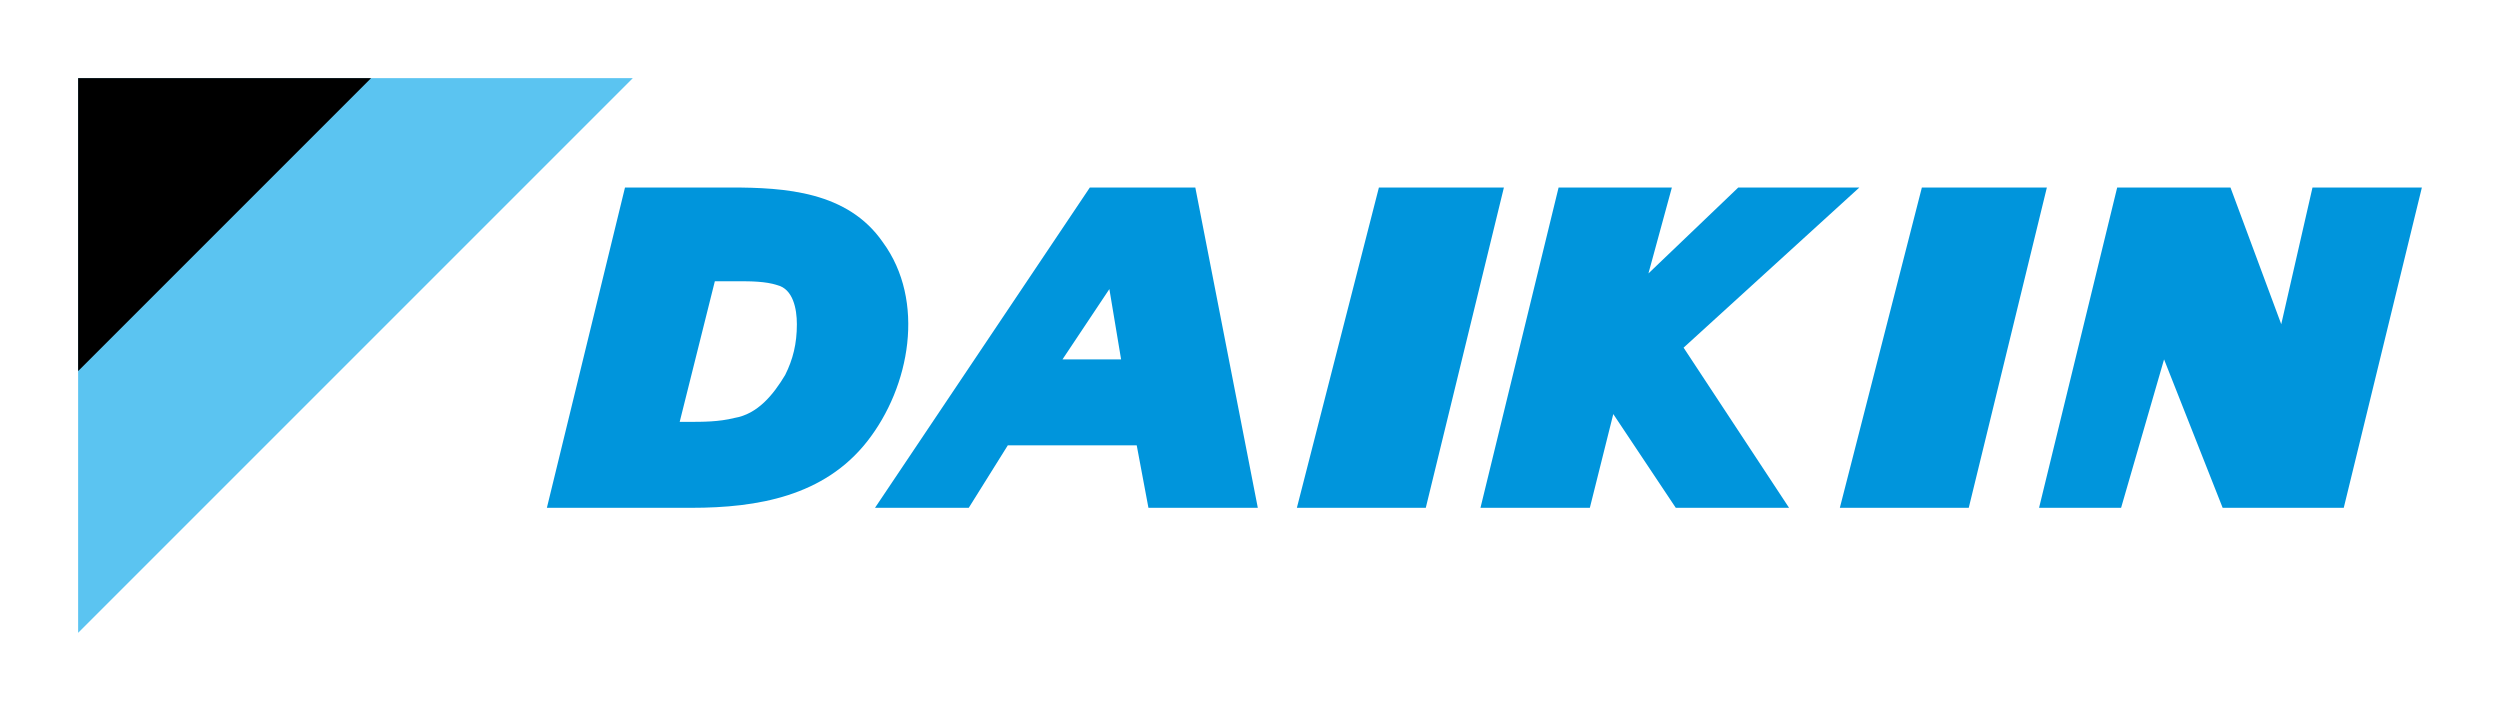 <?xml version="1.0" encoding="utf-8"?>
<!-- Generator: Adobe Illustrator 19.0.1, SVG Export Plug-In . SVG Version: 6.00 Build 0)  -->
<svg version="1.1" id="Слой_1" xmlns="http://www.w3.org/2000/svg" xmlns:xlink="http://www.w3.org/1999/xlink" x="0px" y="0px"
	 viewBox="0 0 64 18" style="enable-background:new 0 0 64 18;" xml:space="preserve">
<style type="text/css">
	.st0{fill:#FFFFFF;}
	.st1{fill:#0095DC;}
	.st2{fill:#5BC4F1;}
</style>
<g>
	<rect class="st0" width="64" height="18"/>
	<g>
		<path class="st1" d="M22.6,6.2c-0.9-1.3-2.5-1.4-3.9-1.4H16L14,13h3.7c1.7,0,3.4-0.3,4.5-1.7C23.3,9.9,23.7,7.7,22.6,6.2
			C22.4,6,22.8,6.5,22.6,6.2z M20.4,8.3c0,0.5-0.1,0.9-0.3,1.3l0,0c-0.3,0.5-0.7,1-1.3,1.1c-0.4,0.1-0.8,0.1-1.2,0.1h-0.2l0.9-3.6
			h0.6c0.3,0,0.7,0,1,0.1C20.3,7.4,20.4,7.9,20.4,8.3z"/>
		<path class="st1" d="M27.9,4.8L22.4,13h2.4l1-1.6h3.3l0.3,1.6h2.8l-1.6-8.2H27.9z M27.2,9.2l1.2-1.8l0.3,1.8H27.2z"/>
		<polygon class="st1" points="33.2,13 36.5,13 38.5,4.8 35.3,4.8 		"/>
		<polygon class="st1" points="41.3,10.6 42.9,13 45.8,13 43.1,8.9 47.6,4.8 44.5,4.8 42.2,7 42.8,4.8 39.9,4.8 37.9,13 40.7,13 		
			"/>
		<polygon class="st1" points="47.1,13 50.4,13 52.4,4.8 49.2,4.8 		"/>
		<polygon class="st1" points="59.2,4.8 58.4,8.3 57.1,4.8 54.2,4.8 52.2,13 54.3,13 55.4,9.2 56.9,13 60,13 62,4.8 		"/>
	</g>
	<g>
		<polygon class="st2" points="2,2 16.2,2 2,16.2 		"/>
		<polygon points="2,2 9.5,2 2,9.5 		"/>
	</g>
</g>
</svg>
